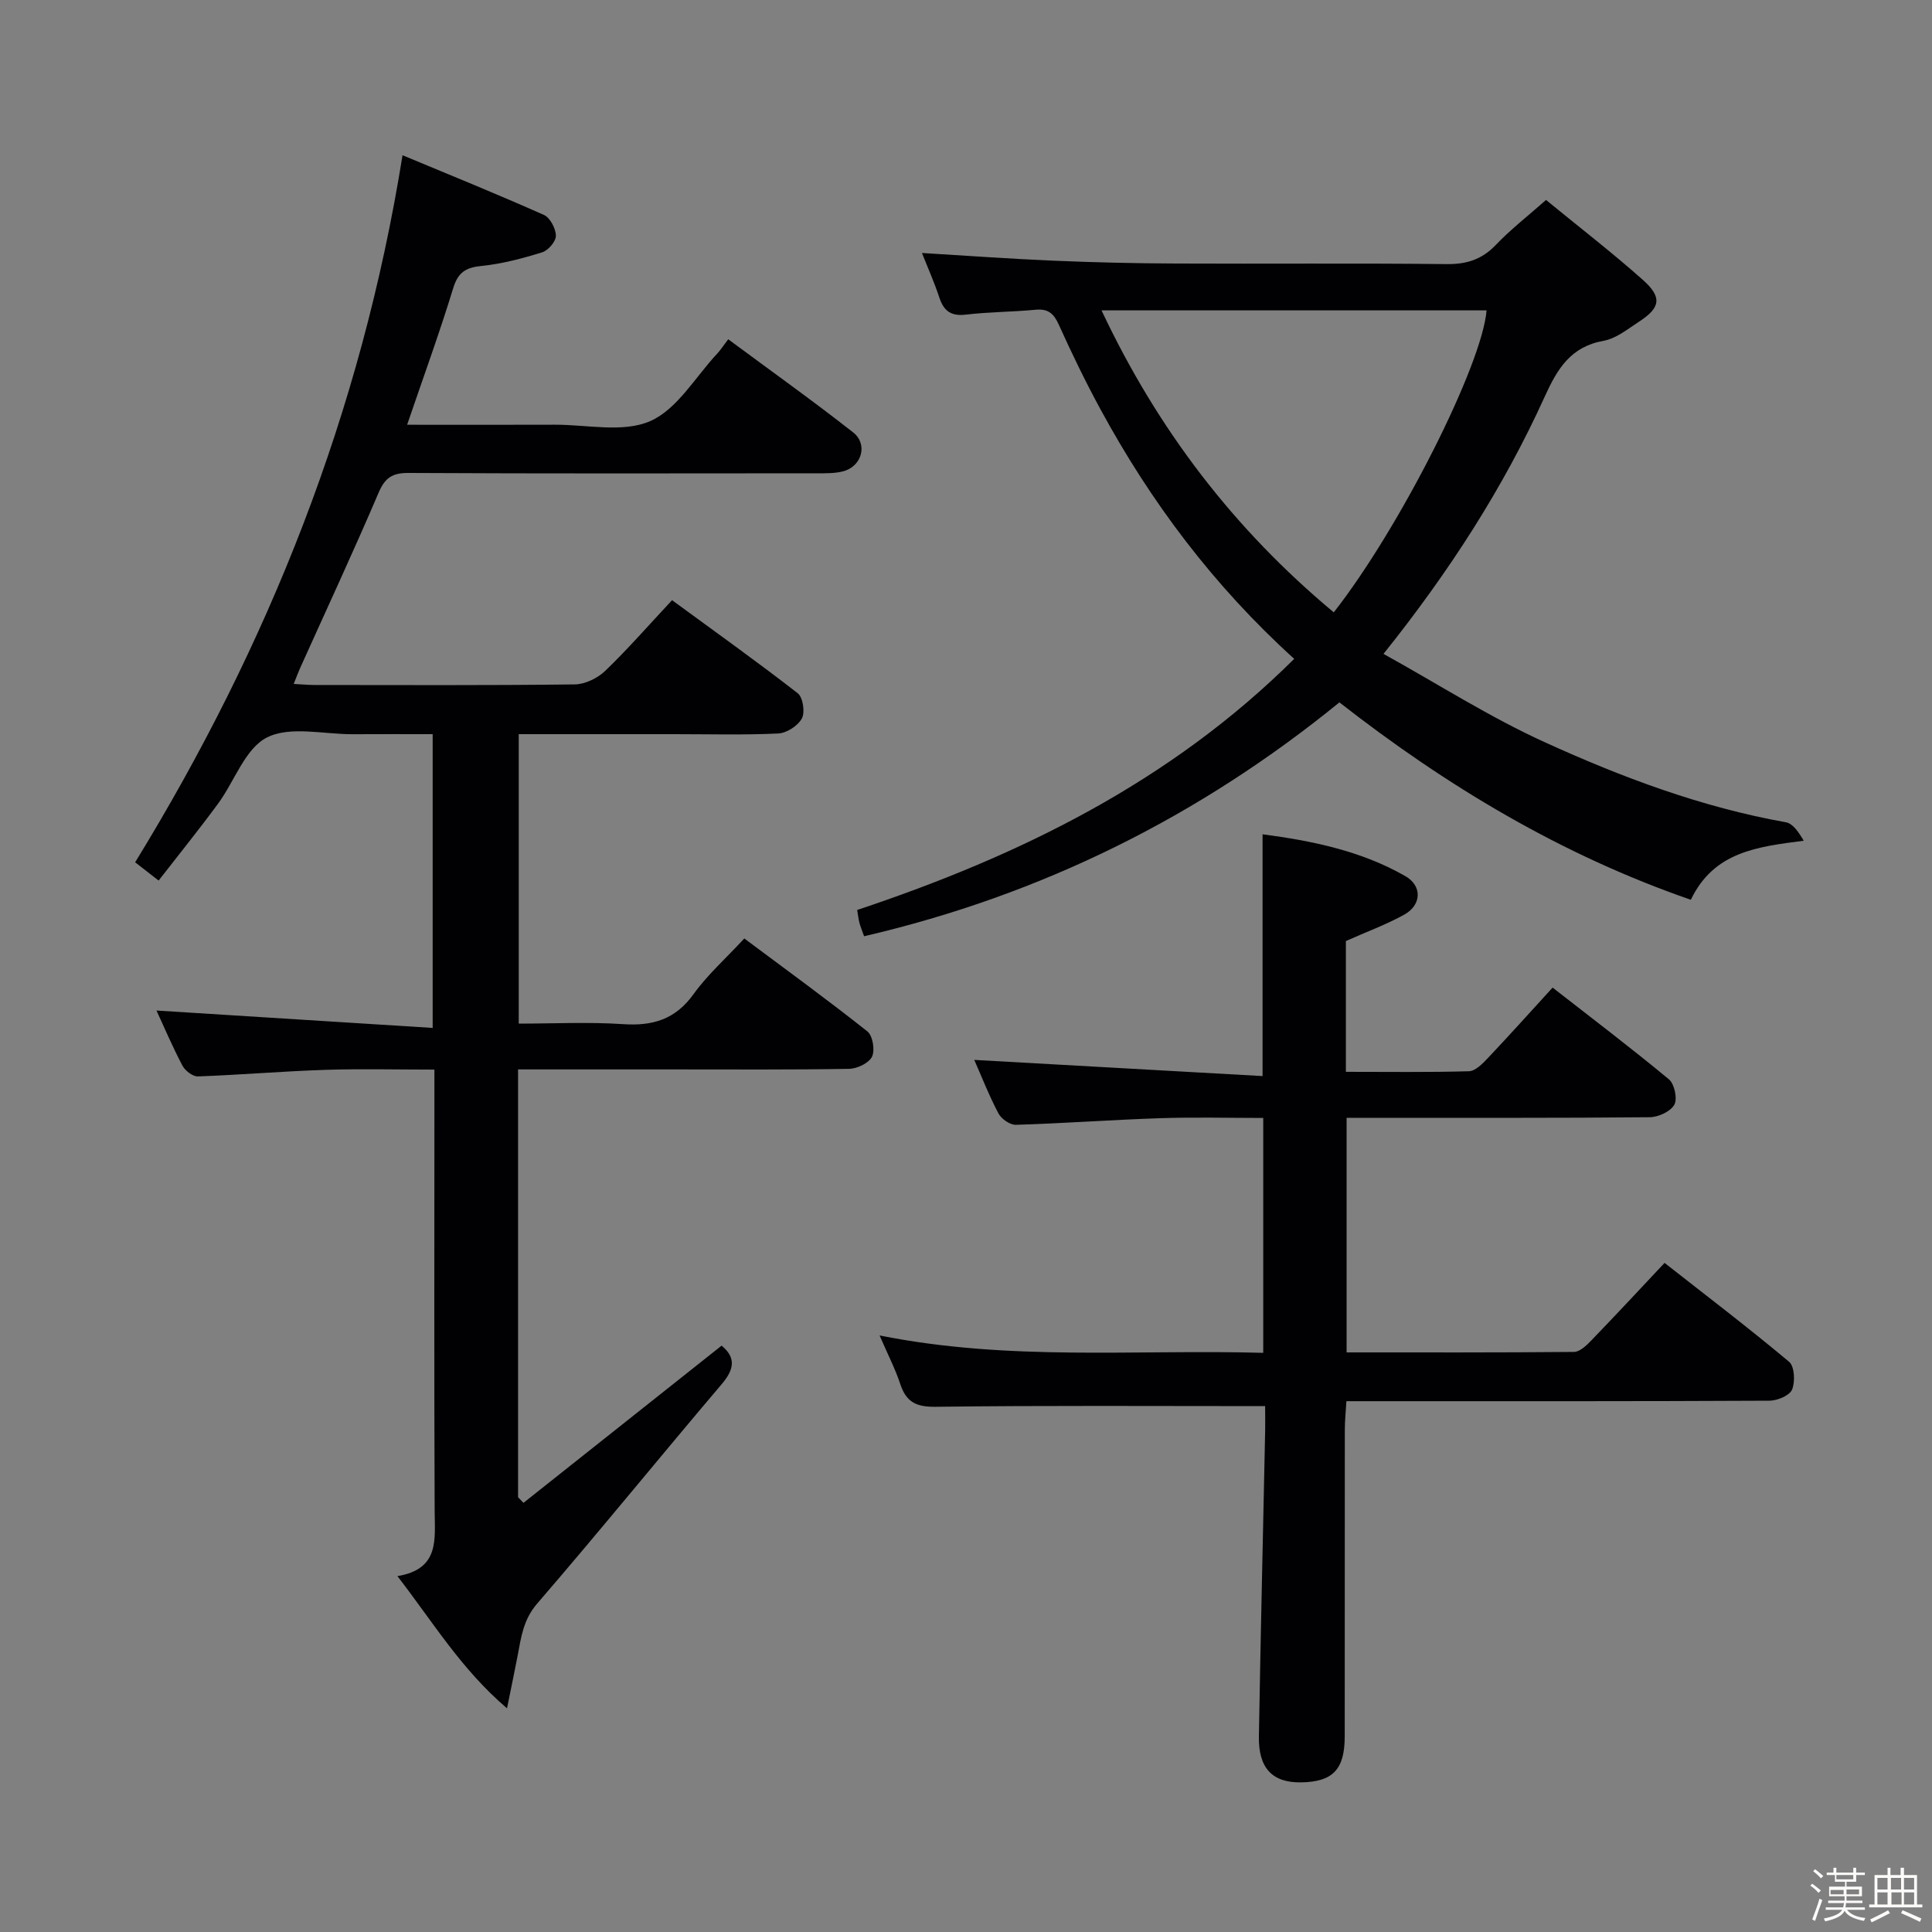 <svg enable-background="new 0 0 400 400" viewBox="0 0 400 400" xmlns="http://www.w3.org/2000/svg"><rect x="0" y="0" width="400" height="400" fill="#808080" stroke="none"/><path d="m374.8 390.4.4-.4c.7.5 1.3 1 1.8 1.4l-.5.5c-.5-.6-1.1-1.1-1.7-1.5zm1 7.3-.6-.3c.5-1.4 1.1-2.8 1.5-4.3.2.1.4.2.6.3-.5 1.3-1 2.8-1.5 4.3zm-.4-10.3.4-.4c.4.3 1 .8 1.7 1.4l-.5.5c-.4-.5-1-1-1.6-1.5zm2.5.3h1.7v-1h.6v1h3.5v-1h.6v1h1.8v.5h-1.8v1.4h-2v1h3.2v2h-3.2v.9h3.3v.5h-3.4c0 .3-.1.6-.1.9h4v.5h-3.7c.7.9 1.9 1.5 3.8 1.7-.1.2-.2.4-.3.6-2.1-.4-3.5-1.1-4-2.1-.4 1-1.8 1.7-4 2.2-.1-.2-.2-.4-.3-.6 2.1-.4 3.4-1 3.8-1.8h-3.4v-.5h3.6c.1-.3.1-.6.2-.9h-3.3v-.5h3.4c0-.3 0-.6 0-.9h-3.2v-2h3.3v-1h-2.1v-1.4h-1.7v-.5zm1.1 3.5v1h2.7c0-.3 0-.4 0-.4 0-.1 0-.2 0-.2 0-.1 0-.2 0-.3h-2.7zm1.2-3v.9h3.5v-.9zm4.7 3h-2.6v.6.4h2.6z" fill="#fcfbfa"/><path d="m393.6 386.7h.6v1.5h2.7v6.1h1.1v.6h-11v-.6h1.1v-6.1h2.7v-1.5h.6v1.5h2.1v-1.5zm-2.7 8.8.4.6c-1.2.6-2.5 1.3-3.8 1.9-.1-.2-.2-.4-.3-.6 1.2-.6 2.5-1.2 3.7-1.9zm-2.2-6.7v2.4h2.1v-2.4zm0 3v2.5h2.1v-2.5zm2.8-3v2.4h2.1v-2.4zm.1 3v2.5h2.1v-2.5h-2.2zm5.9 6.1c-1.4-.7-2.7-1.3-3.9-1.8l.3-.6c1.5.6 2.7 1.2 3.9 1.7zm-1.2-9.1h-2.1v2.4h2.1zm-2.1 3v2.5h2.1v-2.5z" fill="#fcfbfa"/><g fill="#010104"><path d="m108.38 311.15c13.61-10.8 27.22-21.6 41.02-32.55 2.9 2.41 2.74 4.77.05 7.94-12.82 15.09-25.3 30.48-38.24 45.47-2.89 3.35-3.32 6.99-4.05 10.83-.62 3.23-1.3 6.45-2.19 10.85-9.5-8.11-15.27-17.78-22.69-27.37 8.81-1.46 7.73-7.64 7.71-13.66-.12-28.33-.05-56.66-.05-85 0-1.82 0-3.64 0-6.21-7.71 0-15.16-.19-22.59.05-8.8.29-17.58 1.04-26.37 1.36-1.07.04-2.65-1.18-3.21-2.23-2.08-3.96-3.84-8.09-5.37-11.41 18.79 1.18 37.77 2.38 57.18 3.6 0-20.83 0-40.41 0-60.82-5.41 0-11-.02-16.58.01-6 .03-12.91-1.75-17.72.67-4.53 2.28-6.72 9.07-10.14 13.72-3.93 5.34-8.1 10.51-12.3 15.91-1.93-1.5-3.47-2.7-4.86-3.78 27.65-45.08 46.82-93.1 55.36-146.39 9.91 4.13 19.67 8.08 29.29 12.37 1.27.57 2.44 2.81 2.46 4.29.02 1.18-1.59 3.06-2.84 3.44-4.09 1.27-8.31 2.39-12.55 2.82-3.26.33-4.85 1.29-5.87 4.6-2.85 9.32-6.2 18.49-9.54 28.28 10.38 0 20.48.03 30.58-.01 6.66-.02 14.12 1.72 19.74-.74 5.6-2.45 9.35-9.14 13.89-13.99.68-.73 1.23-1.59 2.27-2.96 8.92 6.61 17.54 12.75 25.86 19.28 3.14 2.46 1.78 7.09-2.1 8.07-1.74.44-3.62.4-5.44.4-28.17.02-56.33.08-84.49-.07-3.34-.02-4.87.95-6.21 4.08-5.22 12.22-10.83 24.27-16.29 36.39-.39.87-.71 1.77-1.29 3.21 1.7.09 2.95.21 4.19.22 18 .01 36 .1 54-.12 2.13-.03 4.71-1.28 6.29-2.79 4.66-4.48 8.93-9.38 13.85-14.65 8.76 6.42 17.53 12.67 26.02 19.27 1.08.84 1.55 3.93.86 5.21-.81 1.52-3.14 3.03-4.88 3.12-7.14.34-14.32.14-21.49.14-10.64 0-21.28 0-32.25 0v59.93c7.13 0 14.41-.37 21.63.11 6.13.41 10.8-.99 14.55-6.2 2.88-4.01 6.66-7.37 10.52-11.54 8.6 6.42 17.18 12.66 25.48 19.24 1.11.88 1.61 3.89.96 5.24-.64 1.32-3.07 2.48-4.73 2.51-12.16.21-24.33.12-36.5.12-8.83 0-17.67 0-26.5 0-1.78 0-3.57 0-5.55 0v88.57c.38.39.75.78 1.12 1.17z"/><path d="m261.93 291.12c-23.29 0-45.76-.15-68.22.14-4.06.05-6.09-.99-7.32-4.71-1.02-3.1-2.54-6.03-4.28-10.06 26.88 5.39 53.01 2.86 79.43 3.6 0-16.21 0-32.1 0-48.63-7.1 0-14.23-.19-21.34.05-9.96.33-19.91 1.07-29.87 1.37-1.22.04-3.02-1.22-3.62-2.37-2-3.81-3.57-7.84-5-11.07 19.74 1.11 39.63 2.22 59.69 3.35 0-17.35 0-33.4 0-50.06 10.27 1.36 20.41 3.42 29.57 8.67 3.54 2.03 3.34 5.99-.24 7.97-3.75 2.07-7.82 3.56-12.08 5.46v27.08c8.64 0 17.06.12 25.48-.12 1.33-.04 2.8-1.55 3.88-2.69 4.45-4.7 8.77-9.52 13.44-14.63 8.23 6.42 16.3 12.54 24.09 19 1.14.95 1.79 4.03 1.11 5.25-.79 1.41-3.3 2.57-5.08 2.59-19 .18-38 .11-56.99.12-1.8 0-3.6 0-5.78 0v48.57c15.83 0 31.46.05 47.08-.1 1.2-.01 2.56-1.32 3.54-2.33 4.97-5.14 9.83-10.38 15.21-16.1 8.74 6.86 17.43 13.47 25.79 20.48 1.12.94 1.28 4.13.61 5.75-.52 1.24-3.05 2.29-4.69 2.3-27.16.14-54.33.1-81.49.1-1.82 0-3.65 0-6.09 0-.12 2.1-.33 4-.33 5.9-.02 21.16-.01 42.33-.02 63.49 0 6.89-2.48 9.45-9.11 9.53-5.86.07-8.78-2.93-8.66-9.54.36-21.14.86-42.28 1.3-63.41.03-1.83-.01-3.63-.01-4.95z"/><path d="m190.88 52.38c9.34.56 18.25 1.21 27.17 1.59 8.47.36 16.96.56 25.44.59 18.66.09 37.32-.09 55.98.12 4.14.05 7.3-.93 10.19-3.94 3.08-3.22 6.63-5.99 10.43-9.34 6.78 5.56 13.61 10.82 20.04 16.54 4.04 3.59 3.66 5.76-.73 8.62-2.36 1.54-4.78 3.53-7.4 4-6.82 1.22-9.57 5.81-12.17 11.53-8.56 18.87-19.72 36.2-33.39 53.29 11.3 6.26 21.96 13.09 33.37 18.28 15.98 7.28 32.47 13.47 49.93 16.58 1.48.26 2.68 2.09 3.7 3.82-9.58 1.26-18.59 2.24-23.37 12.23-26.81-9.28-50.59-23.55-72.76-40.87-29.01 23.63-61.67 39.88-98.41 48.42-.45-1.29-.77-2.03-.97-2.8-.2-.8-.29-1.64-.46-2.64 33.52-11.18 64.74-26.42 90.48-51.99-16.69-15.13-29.71-32.49-40.17-51.78-3.08-5.68-5.91-11.52-8.57-17.42-1.05-2.32-2.22-3.33-4.82-3.08-4.8.46-9.64.44-14.42 1.01-3.07.36-4.56-.74-5.49-3.53-1.02-3.11-2.36-6.1-3.6-9.23zm37.18 11.88c11.65 24.75 27.5 45.37 48.08 62.52 13.65-17.39 30.73-51.23 31.64-62.52-26.31 0-52.59 0-79.72 0z"/></g></svg>